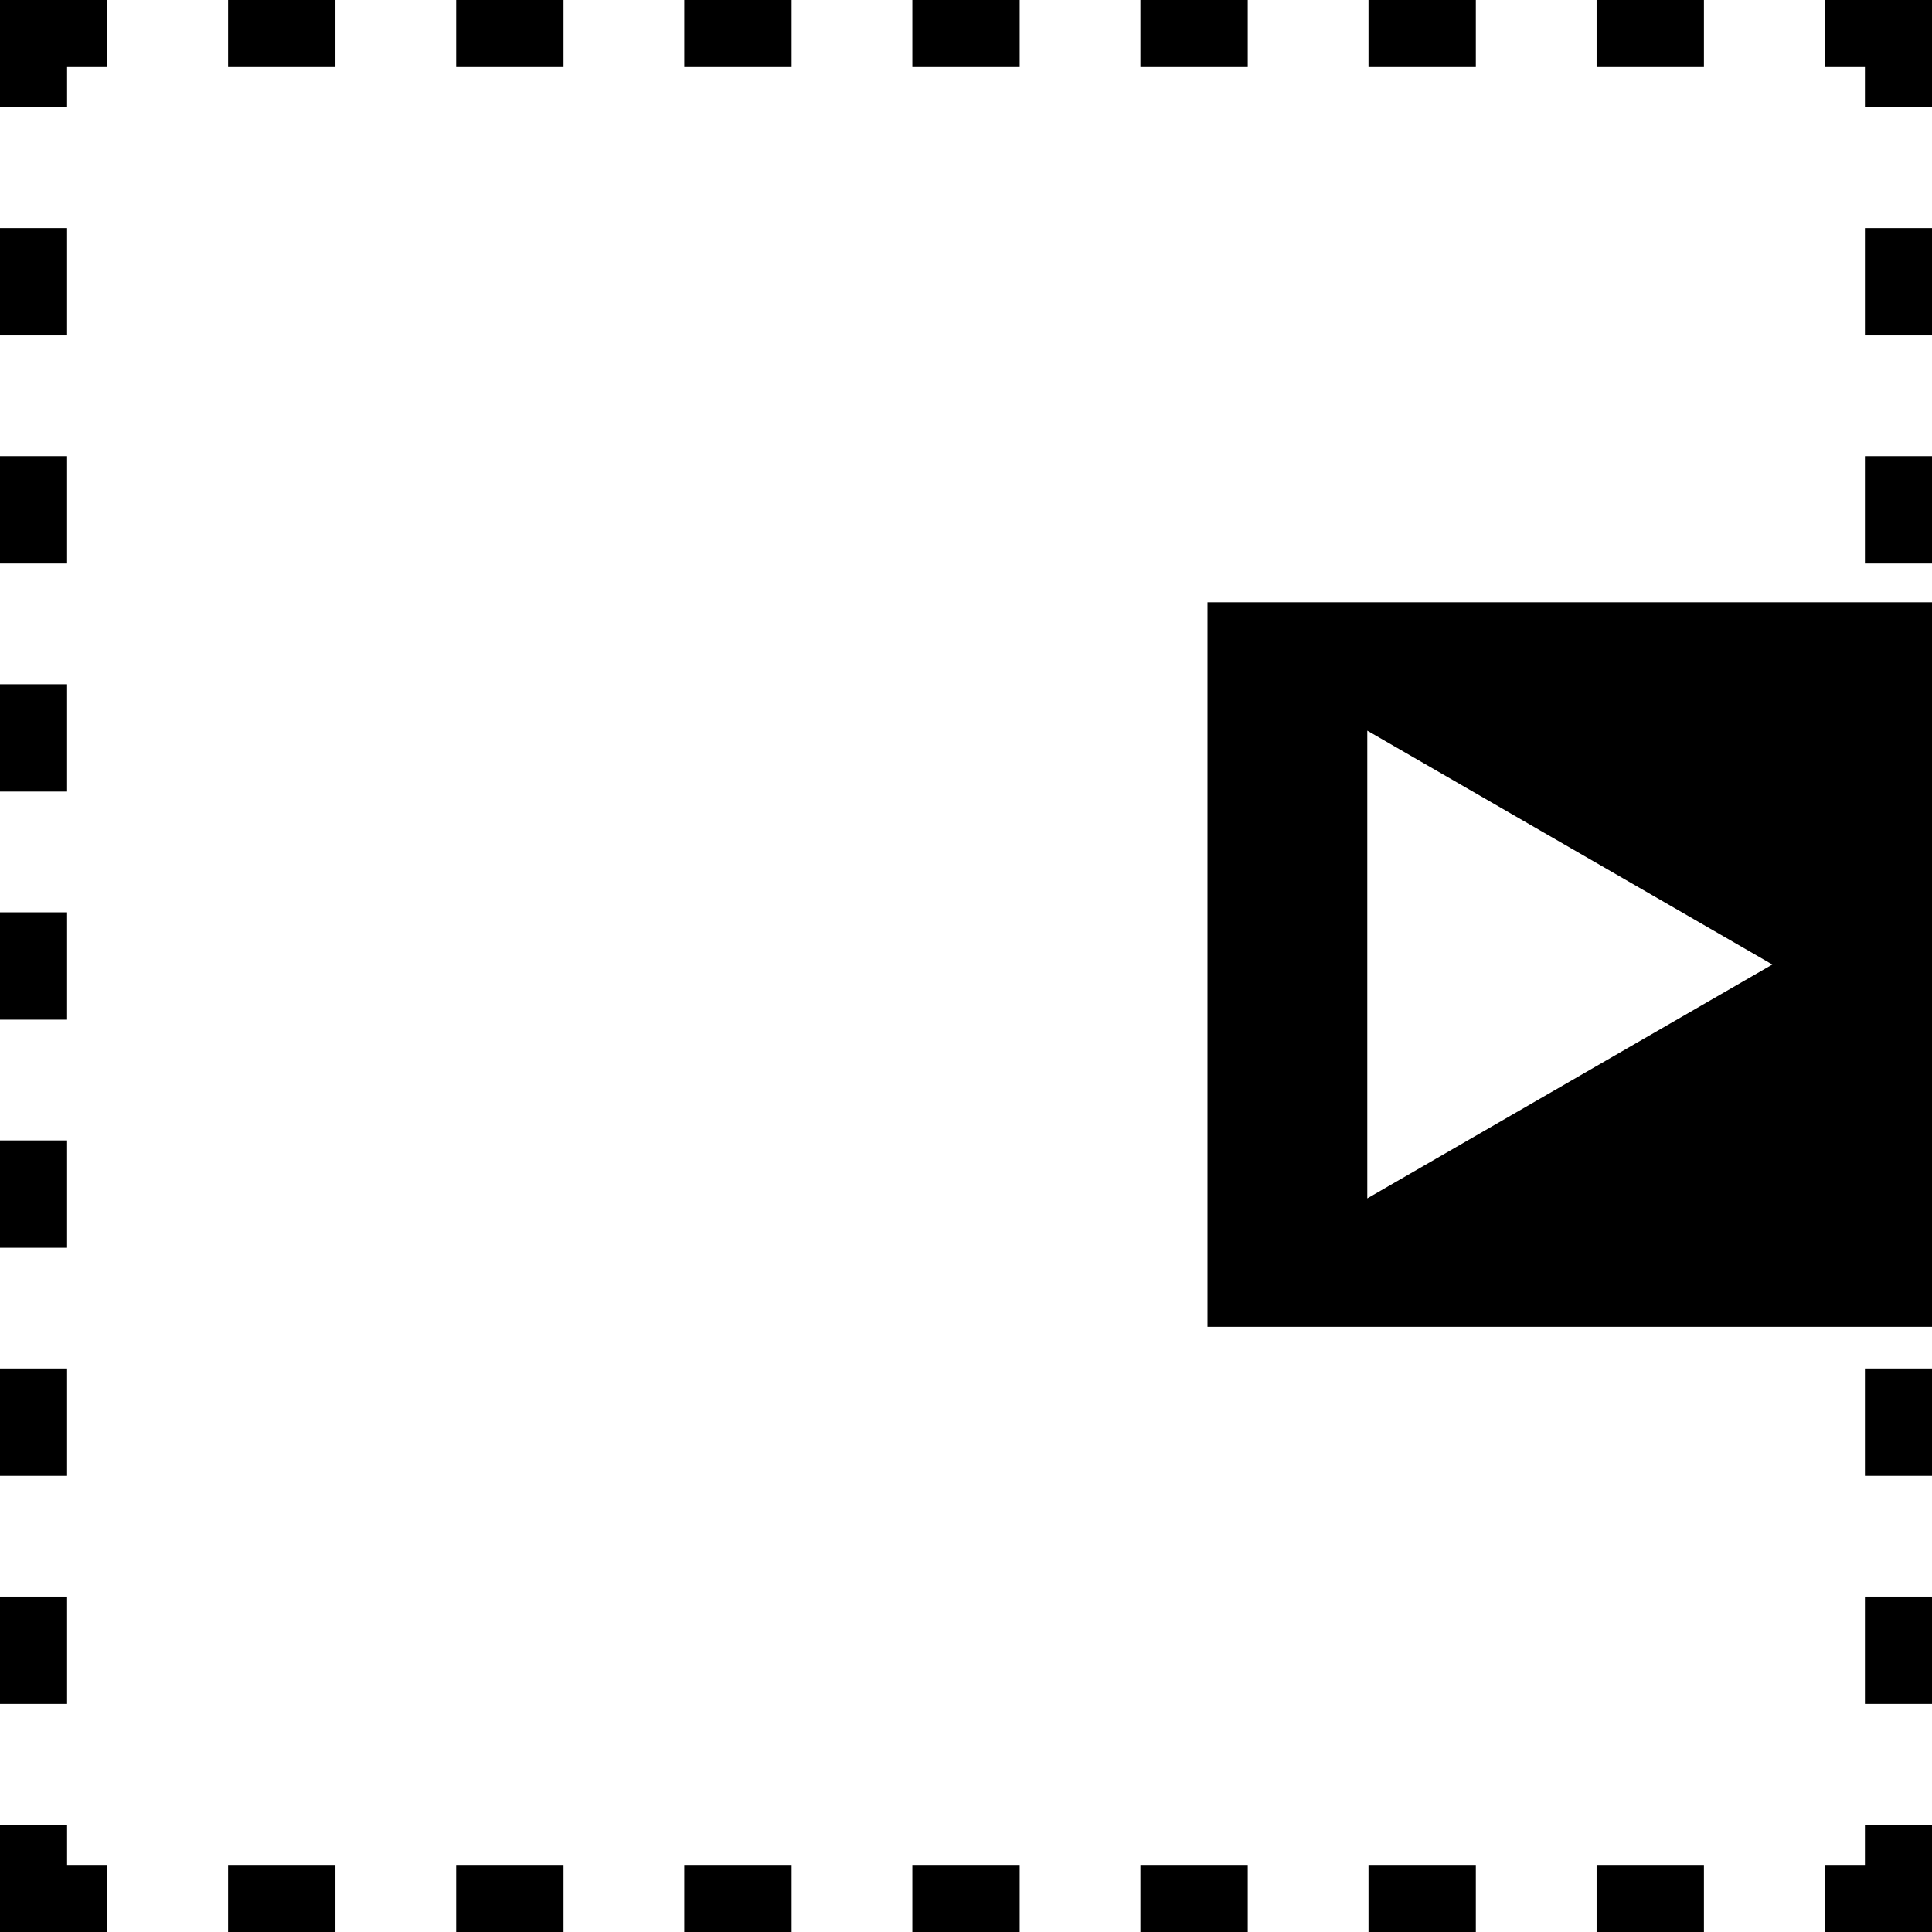 <?xml version="1.0" encoding="UTF-8"?>
<svg id="Layer_2" data-name="Layer 2" xmlns="http://www.w3.org/2000/svg" viewBox="0 0 144 144">
  <g id="Layer_1-2" data-name="Layer 1">
    <g>
      <path d="M90,98.89h54v-54h-54v54ZM101.91,54.46l30.19,17.43-30.19,17.43v-34.86Z"/>
      <rect x="51" y="139" width="8" height="5"/>
      <rect x="68" y="139" width="8" height="5"/>
      <rect x="34" y="139" width="8" height="5"/>
      <rect x="85" y="139" width="8" height="5"/>
      <rect x="119" y="139" width="8" height="5"/>
      <rect x="102" y="139" width="8" height="5"/>
      <rect x="17" y="139" width="8" height="5"/>
      <rect x="51" width="8" height="5"/>
      <rect x="68" width="8" height="5"/>
      <rect x="34" width="8" height="5"/>
      <rect x="85" width="8" height="5"/>
      <rect x="119" width="8" height="5"/>
      <rect x="102" width="8" height="5"/>
      <rect x="17" width="8" height="5"/>
      <rect y="51" width="5" height="8"/>
      <rect y="68" width="5" height="8"/>
      <rect y="34" width="5" height="8"/>
      <rect y="85" width="5" height="8"/>
      <rect y="119" width="5" height="8"/>
      <polygon points="5 136 0 136 0 144 8 144 8 139 5 139 5 136"/>
      <rect y="102" width="5" height="8"/>
      <rect y="17" width="5" height="8"/>
      <polygon points="0 8 5 8 5 5 8 5 8 0 0 0 0 8"/>
      <rect x="139" y="34" width="5" height="8"/>
      <rect x="139" y="119" width="5" height="8"/>
      <polygon points="139 139 136 139 136 144 144 144 144 136 139 136 139 139"/>
      <rect x="139" y="102" width="5" height="8"/>
      <rect x="139" y="17" width="5" height="8"/>
      <polygon points="136 0 136 5 139 5 139 8 144 8 144 0 136 0"/>
    </g>
  </g>
</svg>